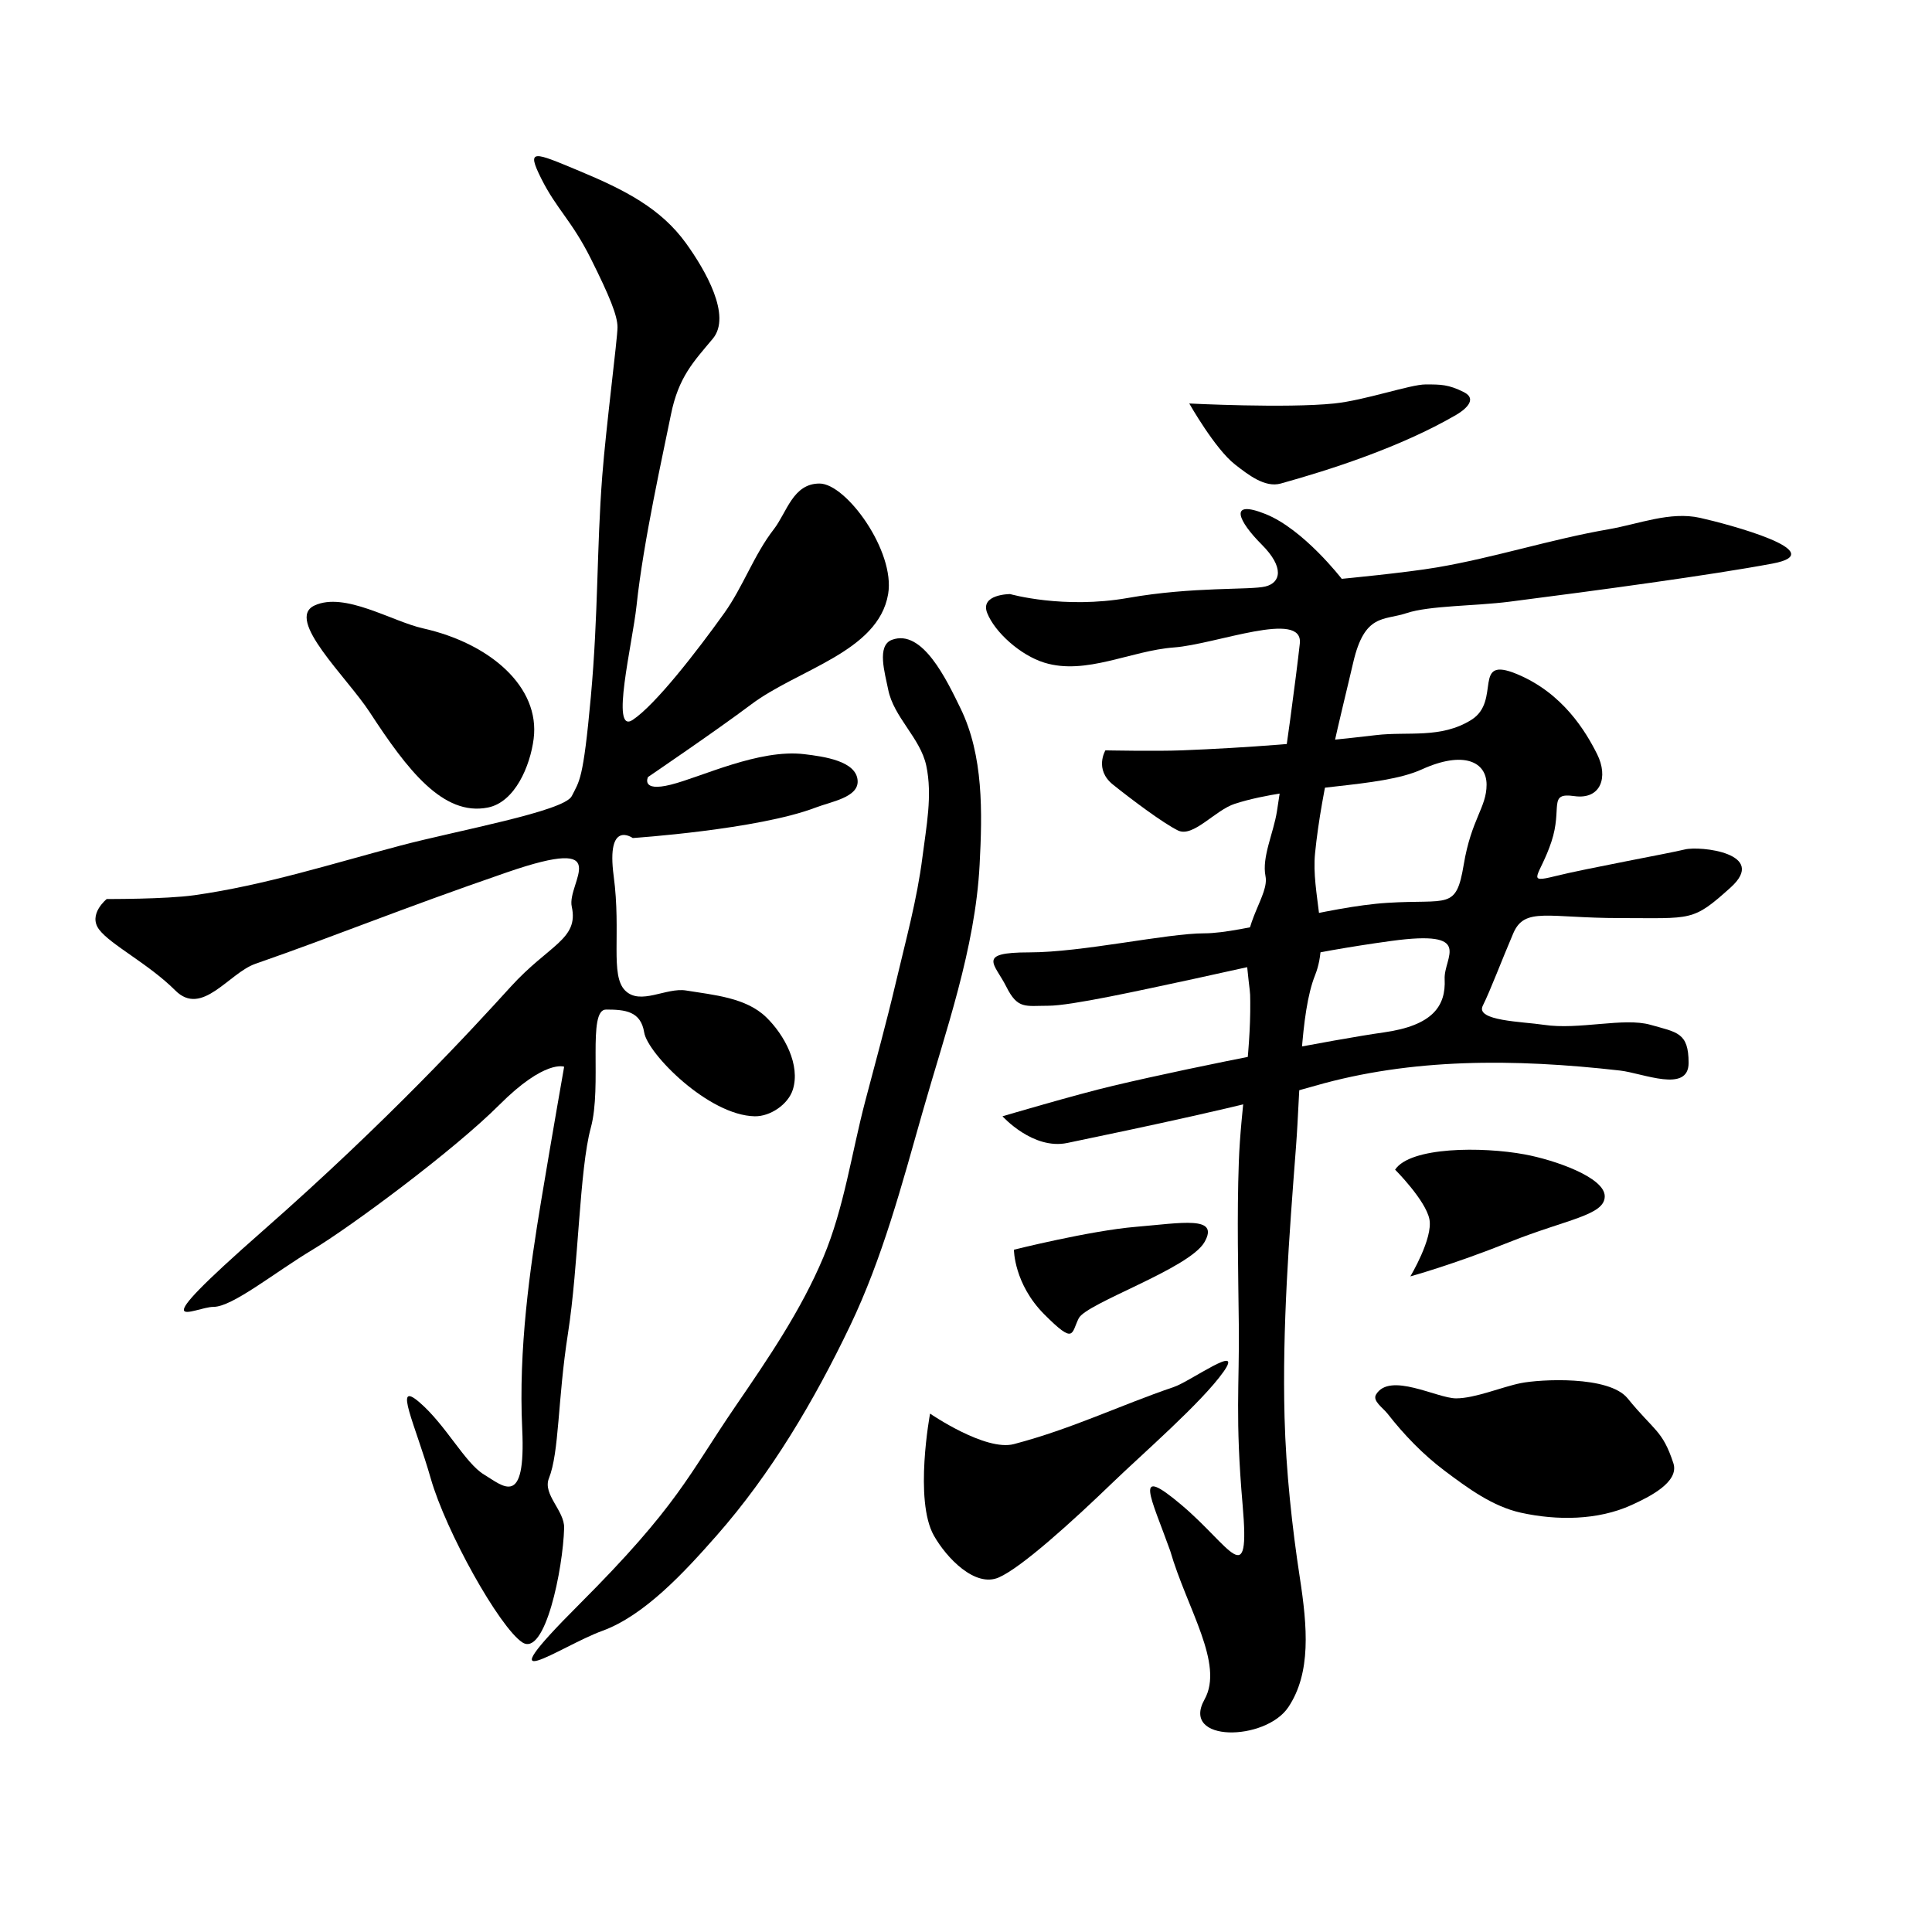 <?xml version="1.0" encoding="UTF-8" standalone="no"?>
<!-- Created with Inkscape (http://www.inkscape.org/) -->

<svg
 xmlns:dc="http://purl.org/dc/elements/1.1/"
 xmlns:cc="http://creativecommons.org/ns#"
 xmlns:rdf="http://www.w3.org/1999/02/22-rdf-syntax-ns#"
 xmlns:svg="http://www.w3.org/2000/svg"
 xmlns="http://www.w3.org/2000/svg"
 xmlns:sodipodi="http://sodipodi.sourceforge.net/DTD/sodipodi-0.dtd"
 xmlns:inkscape="http://www.inkscape.org/namespaces/inkscape"
 width="512"
 height="512"
 viewBox="0 0 512 512"
 version="1.1"
 id="svg8"
 inkscape:version="0.92.4 (5da689c313, 2019-01-14)"
 sodipodi:docname="U+7CE0.svg">
<defs
 id="defs2" />
<sodipodi:namedview
 id="base"
 pagecolor="#ffffff"
 bordercolor="#666666"
 borderopacity="1.0"
 inkscape:pageopacity="0.0"
 inkscape:pageshadow="2"
 inkscape:zoom="0.9899495"
 inkscape:cx="86.44261"
 inkscape:cy="235.0935"
 inkscape:document-units="px"
 inkscape:current-layer="layer1"
 showgrid="false"
 units="px"
 inkscape:window-width="1366"
 inkscape:window-height="705"
 inkscape:window-x="-8"
 inkscape:window-y="-8"
 inkscape:window-maximized="1" />
<g
 inkscape:label="圖層 1"
 inkscape:groupmode="layer"
 id="layer1"
 transform="translate(0,-2307.476)">
<path
 style="fill:#000000;fill-opacity:1;stroke:none;stroke-width:1px;stroke-linecap:butt;stroke-linejoin:miter;stroke-opacity:1"
 d="M 97.985,2496.227 C 107.952,2511.516 117.421,2523.844 129.3,2521.481 136.444,2520.06 140.491,2510.523 141.421,2503.298 143.191,2489.556 129.925,2477.991 112.127,2474.004 103.818,2472.142 91.32,2464.222 83.338,2467.943 75.493,2471.599 91.925,2486.931 97.985,2496.227 Z"
 id="path977"
 inkscape:connector-curvature="0"
 sodipodi:nodetypes="ssssss" />
<path
 style="fill:#000000;fill-opacity:1;stroke:none;stroke-width:1px;stroke-linecap:butt;stroke-linejoin:miter;stroke-opacity:1"
 d="M 28.284,2545.725 C 28.284,2545.725 43.842,2545.795 51.518,2544.714 70.037,2542.107 87.986,2536.368 106.066,2531.582 121.313,2527.547 149.503,2522.491 151.523,2518.45 153.543,2514.41 154.553,2514.41 156.574,2492.186 158.594,2469.963 158.101,2453.095 159.604,2433.598 160.619,2420.436 163.645,2397.232 163.645,2394.202 163.645,2391.171 161.624,2386.12 156.574,2376.019 151.523,2365.917 147.482,2362.887 143.442,2354.806 139.401,2346.724 141.421,2347.735 153.543,2352.785 165.665,2357.836 175.172,2362.73 181.827,2371.978 186.934,2379.074 193.949,2391.171 188.899,2397.232 183.848,2403.293 179.807,2407.334 177.787,2417.435 175.767,2427.537 170.5,2450.932 168.695,2467.943 167.629,2477.994 161.624,2502.288 167.685,2498.247 173.746,2494.207 184.702,2480.061 191.929,2469.963 196.937,2462.966 199.788,2454.54 205.061,2447.74 208.562,2443.224 210.112,2435.618 217.183,2435.618 224.254,2435.618 237.294,2453.582 235.366,2464.912 232.754,2480.257 211.432,2484.84 199,2494.207 190.121,2500.896 171.726,2513.4 171.726,2513.4 171.726,2513.4 169.706,2517.44 177.787,2515.42 185.868,2513.4 201.139,2505.898 213.142,2507.339 218.375,2507.967 227.013,2509.146 227.284,2514.41 227.511,2518.794 220.272,2519.91 216.173,2521.481 200.872,2527.344 167.685,2529.562 167.685,2529.562 167.685,2529.562 160.614,2524.511 162.635,2539.664 164.655,2554.816 161.624,2565.928 165.665,2569.968 169.706,2574.009 176.51,2569.105 181.827,2569.968 189.185,2571.162 197.689,2571.852 203.041,2577.039 207.936,2581.785 212.15,2589.726 210.112,2596.232 208.883,2600.155 204.12,2603.382 200.01,2603.303 187.756,2603.069 171.617,2586.69 170.716,2581.08 169.81,2575.438 165.665,2575.019 160.614,2575.019 155.563,2575.019 159.604,2595.222 156.574,2606.334 153.543,2617.445 153.339,2642.807 150.513,2660.882 147.751,2678.542 148.246,2692.263 145.462,2699.268 143.77,2703.524 149.624,2707.822 149.503,2712.4 149.218,2723.155 144.452,2746.745 138.391,2742.704 132.33,2738.664 118.188,2713.41 114.147,2699.268 110.107,2685.126 104.046,2673.004 111.117,2679.065 118.188,2685.126 123.239,2695.227 128.289,2698.258 133.34,2701.288 139.401,2707.349 138.391,2686.136 137.381,2664.923 140.411,2643.709 143.442,2625.527 146.472,2607.344 149.503,2590.171 149.503,2590.171 149.503,2590.171 144.452,2588.151 132.33,2600.273 120.208,2612.395 92.934,2632.598 82.833,2638.659 72.731,2644.72 61.619,2653.811 56.569,2653.811 51.518,2653.811 36.365,2662.902 69.701,2633.608 103.036,2604.313 125.259,2580.07 135.36,2568.958 145.462,2557.846 153.432,2556.427 151.523,2547.745 150.132,2541.419 163.645,2528.552 134.35,2538.653 105.056,2548.755 90.011,2555.117 67.68,2562.897 60.642,2565.349 53.538,2577.039 46.467,2569.968 39.396,2562.897 29.294,2557.846 26.264,2553.806 23.234,2549.765 28.284,2545.725 28.284,2545.725 Z"
 id="path979"
 inkscape:connector-curvature="0"
 sodipodi:nodetypes="caacsascccacsasaasaacsaaacssaaaasssssascsssscsssccasacsc" />
<path
 style="fill:#000000;stroke:none;stroke-width:1px;stroke-linecap:butt;stroke-linejoin:miter;stroke-opacity:1;fill-opacity:1"
 d="M 315.168,2414.405 C 315.168,2414.405 340.826,2415.716 353.553,2414.405 361.765,2413.559 373.756,2409.354 377.797,2409.354 381.838,2409.354 383.858,2409.354 387.899,2411.374 391.939,2413.395 387.719,2416.365 385.878,2417.435 371.009,2426.08 352.281,2432.037 339.411,2435.618 335.194,2436.791 330.745,2433.255 327.289,2430.567 321.974,2426.433 315.168,2414.405 315.168,2414.405 Z"
 id="path981"
 inkscape:connector-curvature="0"
 sodipodi:nodetypes="cassssac" />
<path
 style="fill:#000000;stroke:none;stroke-width:1px;stroke-linecap:butt;stroke-linejoin:miter;stroke-opacity:1;fill-opacity:1"
 d="M 267.69,2464.912 C 267.69,2464.912 281.833,2468.953 299.005,2465.923 316.178,2462.892 331.33,2463.902 335.371,2462.892 339.411,2461.882 340.421,2457.841 334.36,2451.78 328.3,2445.72 325.269,2439.659 335.371,2443.699 345.472,2447.74 355.574,2460.872 355.574,2460.872 355.574,2460.872 372.47,2459.268 380.828,2457.841 396.128,2455.23 410.99,2450.389 426.284,2447.74 434.309,2446.35 442.579,2442.936 450.528,2444.709 457.913,2446.357 485.883,2453.801 469.721,2456.831 453.558,2459.862 423.307,2463.952 400.02,2466.933 390.947,2468.094 378.807,2467.943 372.746,2469.963 366.685,2471.983 361.635,2469.963 358.604,2483.095 355.574,2496.227 350.194,2516.517 348.503,2533.603 347.441,2544.325 352.543,2555.826 348.503,2565.928 344.462,2576.029 344.616,2596.184 343.452,2611.385 341.625,2635.243 339.791,2659.185 340.421,2683.105 340.796,2697.307 342.442,2712.4 344.462,2725.532 346.482,2738.664 347.492,2750.785 341.432,2759.877 335.371,2768.968 312.803,2769.32 319.208,2757.857 324.482,2748.418 314.572,2733.821 310.117,2718.461 305.066,2704.318 300.015,2695.227 313.147,2706.339 326.279,2717.45 331.33,2729.572 329.31,2706.339 327.289,2683.105 328.468,2674.69 328.3,2658.862 328.146,2644.384 327.783,2629.895 328.3,2615.425 328.805,2601.256 331.467,2587.176 331.33,2572.999 331.294,2569.28 331.33,2571.988 330.32,2561.887 329.31,2551.785 336.381,2544.714 335.371,2539.664 334.36,2534.613 337.503,2528.234 338.401,2522.491 340.711,2507.718 343.452,2487.136 344.462,2478.044 345.472,2468.953 322.214,2478.236 311.127,2479.055 299.631,2479.903 287.799,2486.485 276.782,2483.095 270.394,2481.13 263.65,2475.014 261.63,2469.963 259.609,2464.912 267.69,2464.912 267.69,2464.912 Z"
 id="path983"
 inkscape:connector-curvature="0"
 sodipodi:nodetypes="cccsscaaacassasaassscssaaascasaacc" />
<path
 style="fill:#000000;stroke:none;stroke-width:1px;stroke-linecap:butt;stroke-linejoin:miter;stroke-opacity:1;fill-opacity:1"
 d="M 236.376,2477.034 C 244.415,2474.06 250.804,2487.511 254.558,2495.217 260.65,2507.72 260.342,2522.745 259.609,2536.633 258.425,2559.064 250.598,2580.687 244.457,2602.293 239.013,2621.446 233.87,2640.905 225.264,2658.862 215.777,2678.657 204.406,2697.937 189.909,2714.42 181.225,2724.294 170.716,2735.633 159.604,2739.674 148.492,2743.715 127.279,2758.867 153.543,2732.603 179.807,2706.339 182.365,2698.474 194.959,2680.075 203.571,2667.494 212.291,2654.736 218.193,2640.679 223.726,2627.5 225.667,2613.086 229.305,2599.263 232.048,2588.837 234.92,2578.442 237.386,2567.948 239.984,2556.89 243.037,2545.883 244.457,2534.613 245.468,2526.588 247.161,2518.278 245.467,2510.369 243.89,2503.007 236.813,2497.555 235.366,2490.166 234.522,2485.858 232.258,2478.557 236.376,2477.034 Z"
 id="path985"
 inkscape:connector-curvature="0"
 sodipodi:nodetypes="aaaaaacsaaaaaaaa" />
<path
 style="fill:#000000;stroke:none;stroke-width:1px;stroke-linecap:butt;stroke-linejoin:miter;stroke-opacity:1;fill-opacity:1"
 d="M 292.944,2506.329 C 292.944,2506.329 306.418,2506.592 313.147,2506.329 330.359,2505.655 347.56,2504.324 364.665,2502.288 373.13,2501.28 381.838,2503.298 389.919,2498.247 398,2493.197 389.919,2481.075 402.041,2486.126 414.163,2491.176 420.223,2501.278 423.254,2507.339 426.284,2513.4 424.264,2519.461 417.193,2518.45 410.122,2517.44 414.163,2521.481 411.132,2530.572 408.102,2539.664 404.061,2541.684 412.142,2539.664 420.223,2537.643 442.447,2533.603 446.487,2532.593 450.528,2531.582 468.711,2533.603 458.609,2542.694 448.508,2551.785 448.508,2550.775 429.315,2550.775 410.122,2550.775 404.061,2547.745 401.031,2554.816 398,2561.887 394.97,2569.968 392.949,2574.009 390.929,2578.049 403.532,2578.208 409.112,2579.06 418.432,2580.482 430.325,2577.039 437.396,2579.06 444.467,2581.08 447.498,2581.08 447.498,2589.161 447.498,2597.242 435.374,2591.869 429.315,2591.181 401.089,2587.977 374.053,2587.892 348.503,2595.222 330.292,2600.446 301.95,2606.397 282.843,2610.374 273.725,2612.272 265.67,2603.303 265.67,2603.303 265.67,2603.303 285.106,2597.55 294.965,2595.222 318.679,2589.621 354.141,2582.842 366.685,2581.08 379.69,2579.253 383.201,2574.088 382.848,2566.938 382.562,2561.152 390.929,2553.806 368.706,2556.836 346.482,2559.867 330.32,2563.907 316.178,2566.938 302.036,2569.968 283.853,2574.009 277.792,2574.009 271.731,2574.009 269.711,2575.019 266.68,2568.958 263.65,2562.897 258.599,2559.867 272.741,2559.867 286.883,2559.867 309.107,2554.816 319.208,2554.816 329.31,2554.816 351.533,2547.745 367.696,2546.735 383.858,2545.725 385.878,2548.755 387.899,2536.633 389.919,2524.511 393.959,2521.481 393.959,2515.42 393.959,2509.359 387.899,2506.329 376.787,2511.379 365.675,2516.43 343.269,2515.367 327.289,2520.471 321.98,2522.166 316.178,2529.562 312.137,2527.542 308.097,2525.521 300.015,2519.461 294.965,2515.42 289.914,2511.379 292.944,2506.329 292.944,2506.329 Z"
 id="path987"
 inkscape:connector-curvature="0"
 sodipodi:nodetypes="caascccsccssccassssscasaccsssscsscassc" />
<path
 style="fill:#000000;stroke:none;stroke-width:1px;stroke-linecap:butt;stroke-linejoin:miter;stroke-opacity:1;fill-opacity:1"
 d="M 268.701,2638.659 C 268.701,2638.659 288.904,2633.608 301.025,2632.598 313.147,2631.588 323.249,2629.567 319.208,2636.638 315.168,2643.709 287.893,2652.801 285.873,2656.841 283.853,2660.882 284.863,2663.912 276.782,2655.831 268.701,2647.75 268.701,2638.659 268.701,2638.659 Z"
 id="path989"
 inkscape:connector-curvature="0" />
<path
 style="fill:#000000;fill-opacity:1;stroke:none;stroke-width:1px;stroke-linecap:butt;stroke-linejoin:miter;stroke-opacity:1"
 d="M 246.477,2682.095 C 246.477,2682.095 261.128,2692.173 268.701,2690.176 284.261,2686.073 296.436,2680.039 311.127,2675.024 315.461,2673.544 329.746,2663.192 324.259,2670.983 318.568,2679.065 302.493,2693.011 294.965,2700.278 283.966,2710.895 270.619,2722.949 264.66,2725.532 258.404,2728.243 250.839,2720.358 247.487,2714.42 242.188,2705.032 246.477,2682.095 246.477,2682.095 Z"
 id="path991"
 inkscape:connector-curvature="0"
 sodipodi:nodetypes="csssssac" />
<path
 style="fill:#000000;stroke:none;stroke-width:1px;stroke-linecap:butt;stroke-linejoin:miter;stroke-opacity:1;fill-opacity:1"
 d="M 369.716,2617.445 C 369.716,2617.445 377.797,2625.527 378.807,2630.577 379.817,2635.628 373.756,2645.73 373.756,2645.73 373.756,2645.73 384.868,2642.699 400.02,2636.638 415.173,2630.577 425.274,2629.567 425.274,2624.517 425.274,2619.466 411.911,2614.855 404.061,2613.405 392.726,2611.31 373.756,2611.385 369.716,2617.445 Z"
 id="path993"
 inkscape:connector-curvature="0"
 sodipodi:nodetypes="ccccsac" />
<path
 style="fill:#000000;stroke:none;stroke-width:1px;stroke-linecap:butt;stroke-linejoin:miter;stroke-opacity:1;fill-opacity:1"
 d="M 364.665,2677.044 C 368.298,2670.969 380.828,2678.055 385.878,2678.055 390.929,2678.055 398,2675.024 403.051,2674.014 408.102,2673.004 426.377,2671.955 431.335,2678.055 438.416,2686.765 440.564,2686.438 443.457,2695.227 445.102,2700.223 437.113,2704.169 432.345,2706.339 423.437,2710.394 412.609,2710.466 403.051,2708.359 395.545,2706.704 388.994,2701.863 382.848,2697.247 377.136,2692.958 372.091,2687.725 367.696,2682.095 366.487,2680.548 363.657,2678.729 364.665,2677.044 Z"
 id="path995"
 inkscape:connector-curvature="0"
 sodipodi:nodetypes="ascssaaaaa" />
</g>
</svg>
